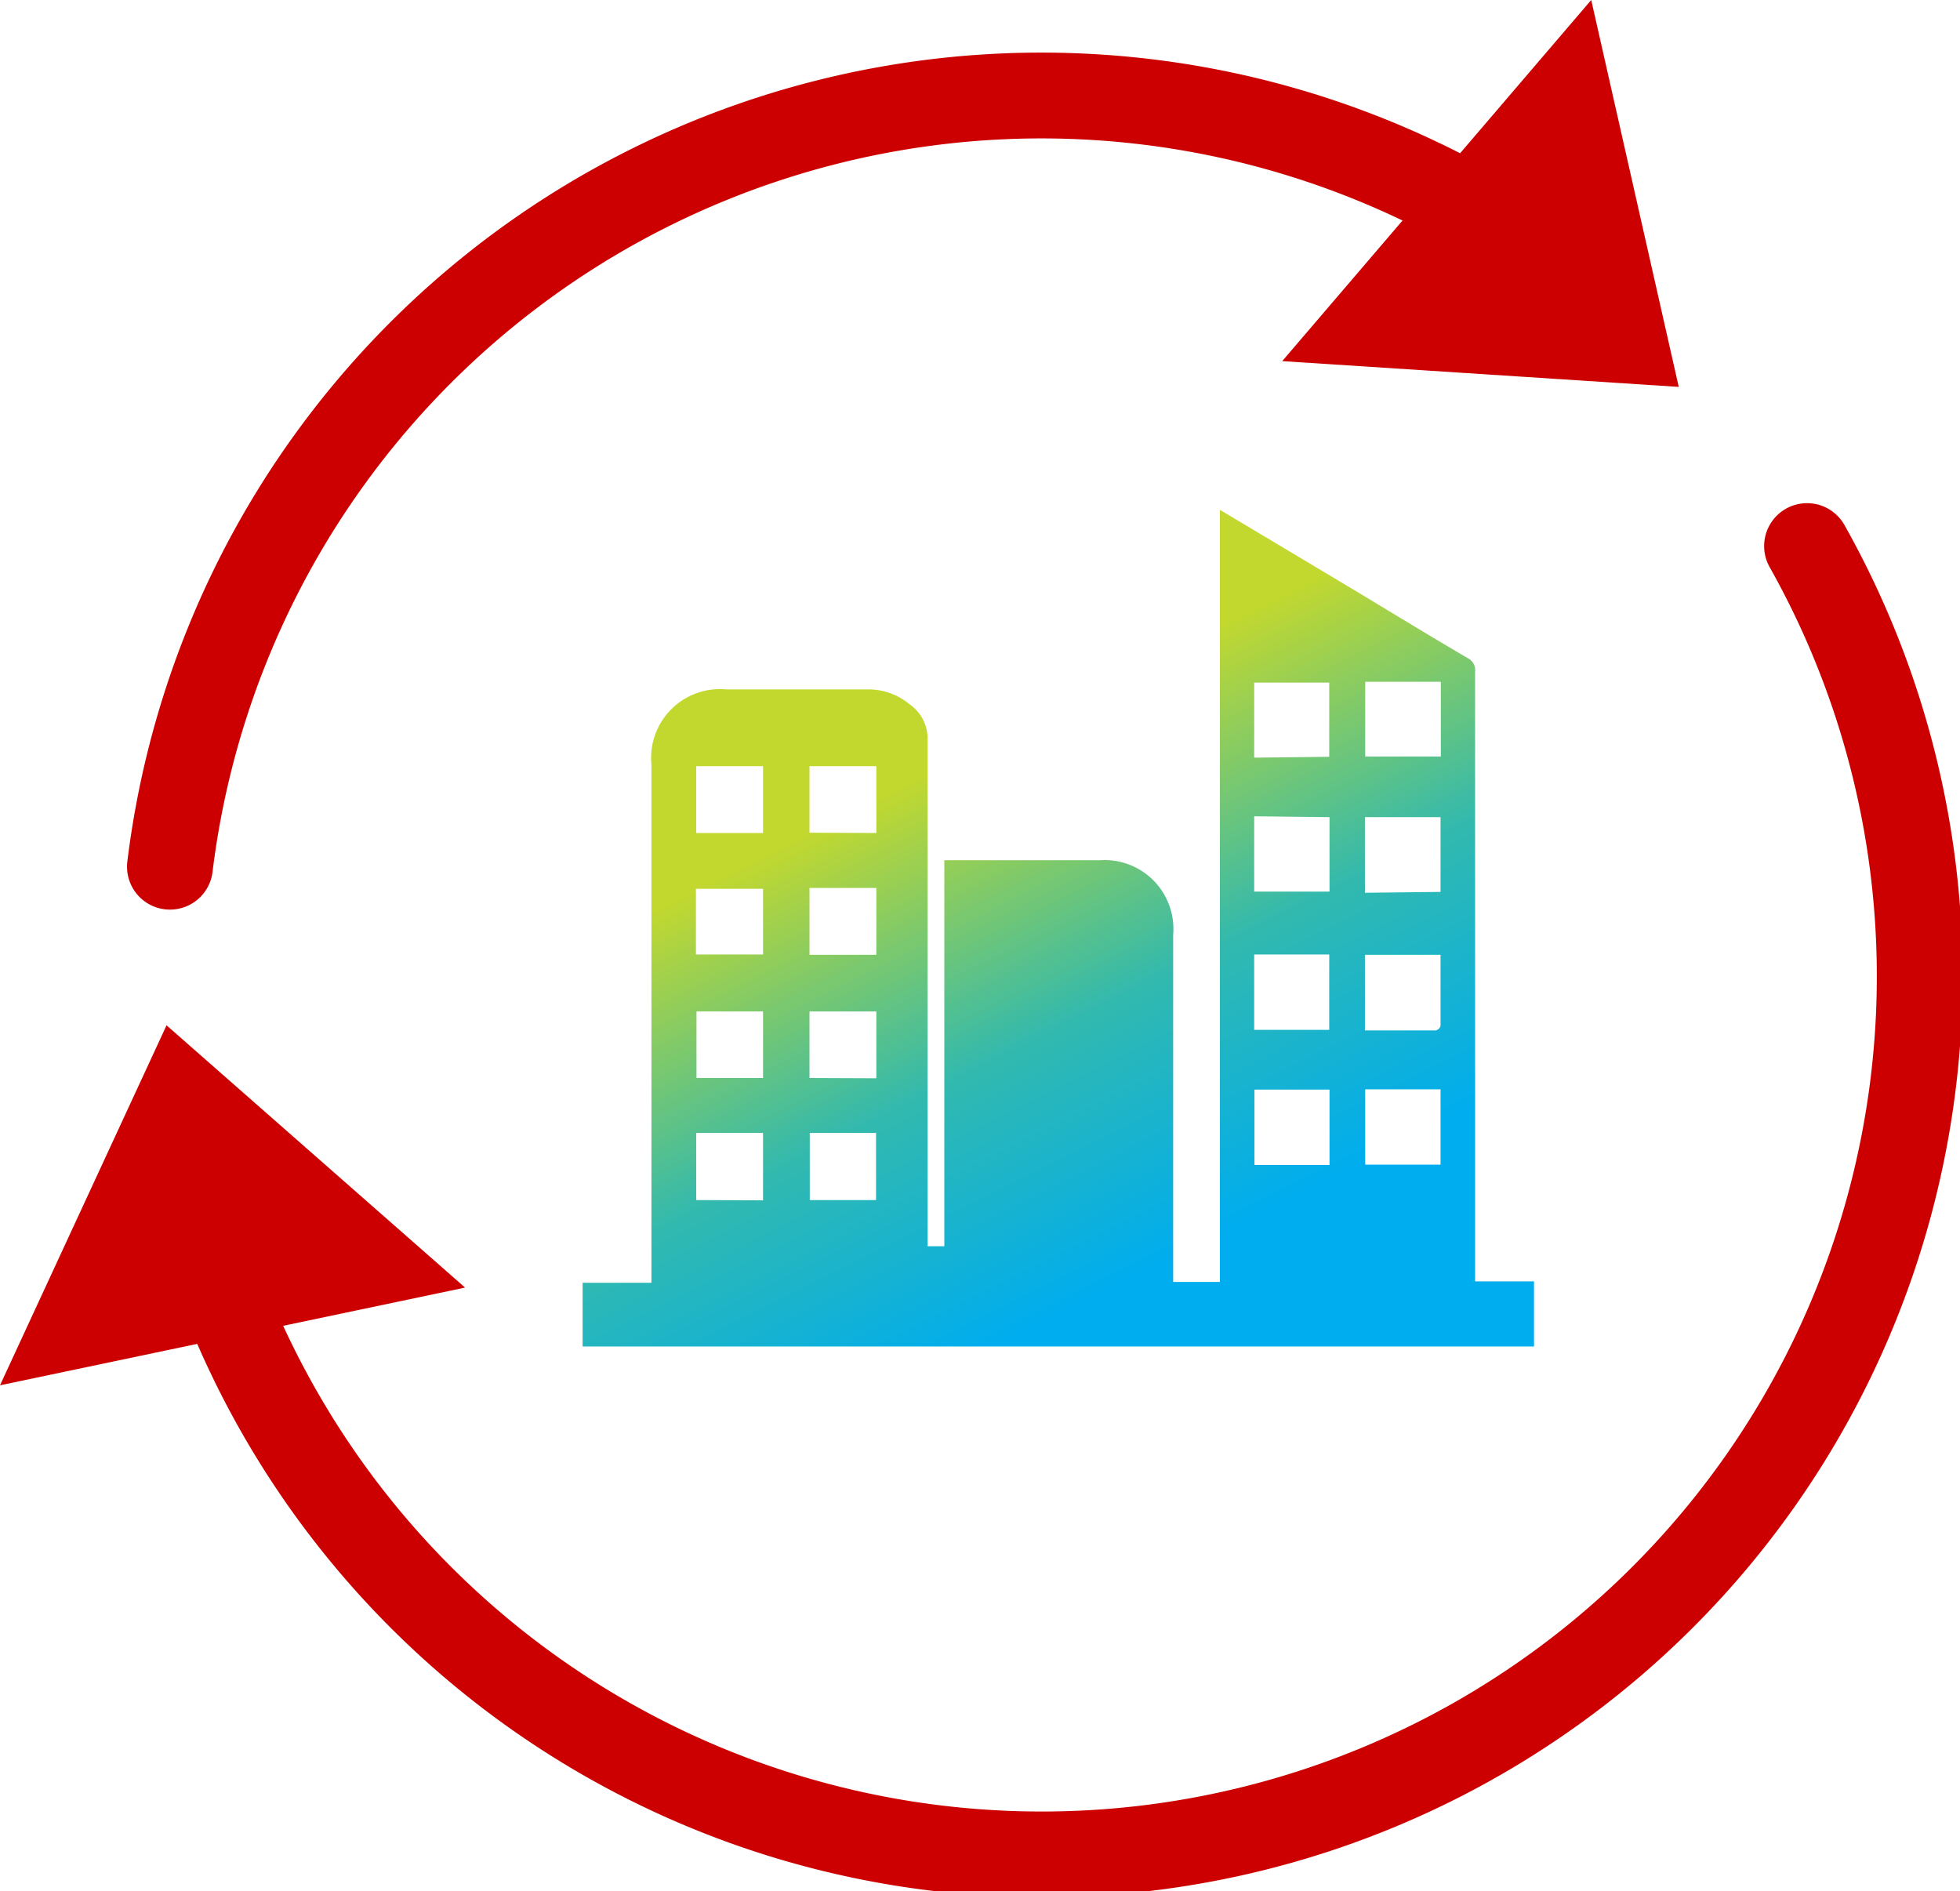 <svg xmlns="http://www.w3.org/2000/svg" xmlns:xlink="http://www.w3.org/1999/xlink" viewBox="0 0 69.2 66.77"><defs><style>.cls-1{fill:none;stroke:#c00;stroke-linecap:round;stroke-linejoin:round;stroke-width:3.03px;}.cls-2{fill:#c00;}.cls-3{fill:url(#linear-gradient);}</style><linearGradient id="linear-gradient" x1="29.08" y1="21.17" x2="46.68" y2="56.16" gradientUnits="userSpaceOnUse"><stop offset="0.18" stop-color="#c3d82e"/><stop offset="0.44" stop-color="#32b9ae"/><stop offset="0.67" stop-color="#00adee"/></linearGradient></defs><g id="Layer_2" data-name="Layer 2"><g id="Layer_1-2" data-name="Layer 1"><path class="cls-1" d="M6,30.6A31,31,0,0,1,53.54,8.3"/><path class="cls-1" d="M63.8,19.28A31,31,0,1,1,7,43.09"/><polygon class="cls-2" points="16.42 45.46 0 48.91 5.88 36.2 16.42 45.46"/><polygon class="cls-2" points="45.27 12.75 56.18 0 59.27 13.66 45.27 12.75"/><path class="cls-3" d="M43.07,18l4.52,2.7c1.4.84,2.8,1.7,4.22,2.53a.48.48,0,0,1,.27.49q0,10.53,0,21.08v.44h2.08v2.3H20.57V45.29H23V27a2.43,2.43,0,0,1,2.64-2.66h5a2.28,2.28,0,0,1,1.48.53,1.48,1.48,0,0,1,.63,1.25c0,5.82,0,11.64,0,17.46V44h.59V30.37h5.51A2.43,2.43,0,0,1,41.42,33V45.26h1.65Zm1.21,10.82v2.66h2.66V28.85Zm6.58,2.67V28.85H48.19v2.67Zm-3.93-4.77V24.1H44.28v2.65Zm3.94-2.65H48.2v2.64h2.67ZM44.28,36.36h2.65V33.7H44.28Zm2.66,4.77V38.47H44.29v2.66Zm3.92-2.67H48.2v2.66h2.66Zm-2.67-2.08c.86,0,1.68,0,2.5,0a.23.23,0,0,0,.17-.16c0-.83,0-1.66,0-2.51H48.19Zm-21.25-5H24.57V33.7h2.37Zm0,11V40H24.58v2.37Zm4-8.67V31.35H28.58v2.36ZM28.59,40v2.37h2.34V40Zm-4-4.29v2.35h2.35V35.71Zm2.35-6.3V27.05H24.58v2.36Zm4,0V27.05H28.58V29.4Zm0,8.66V35.71H28.58v2.35Z"/></g></g></svg>